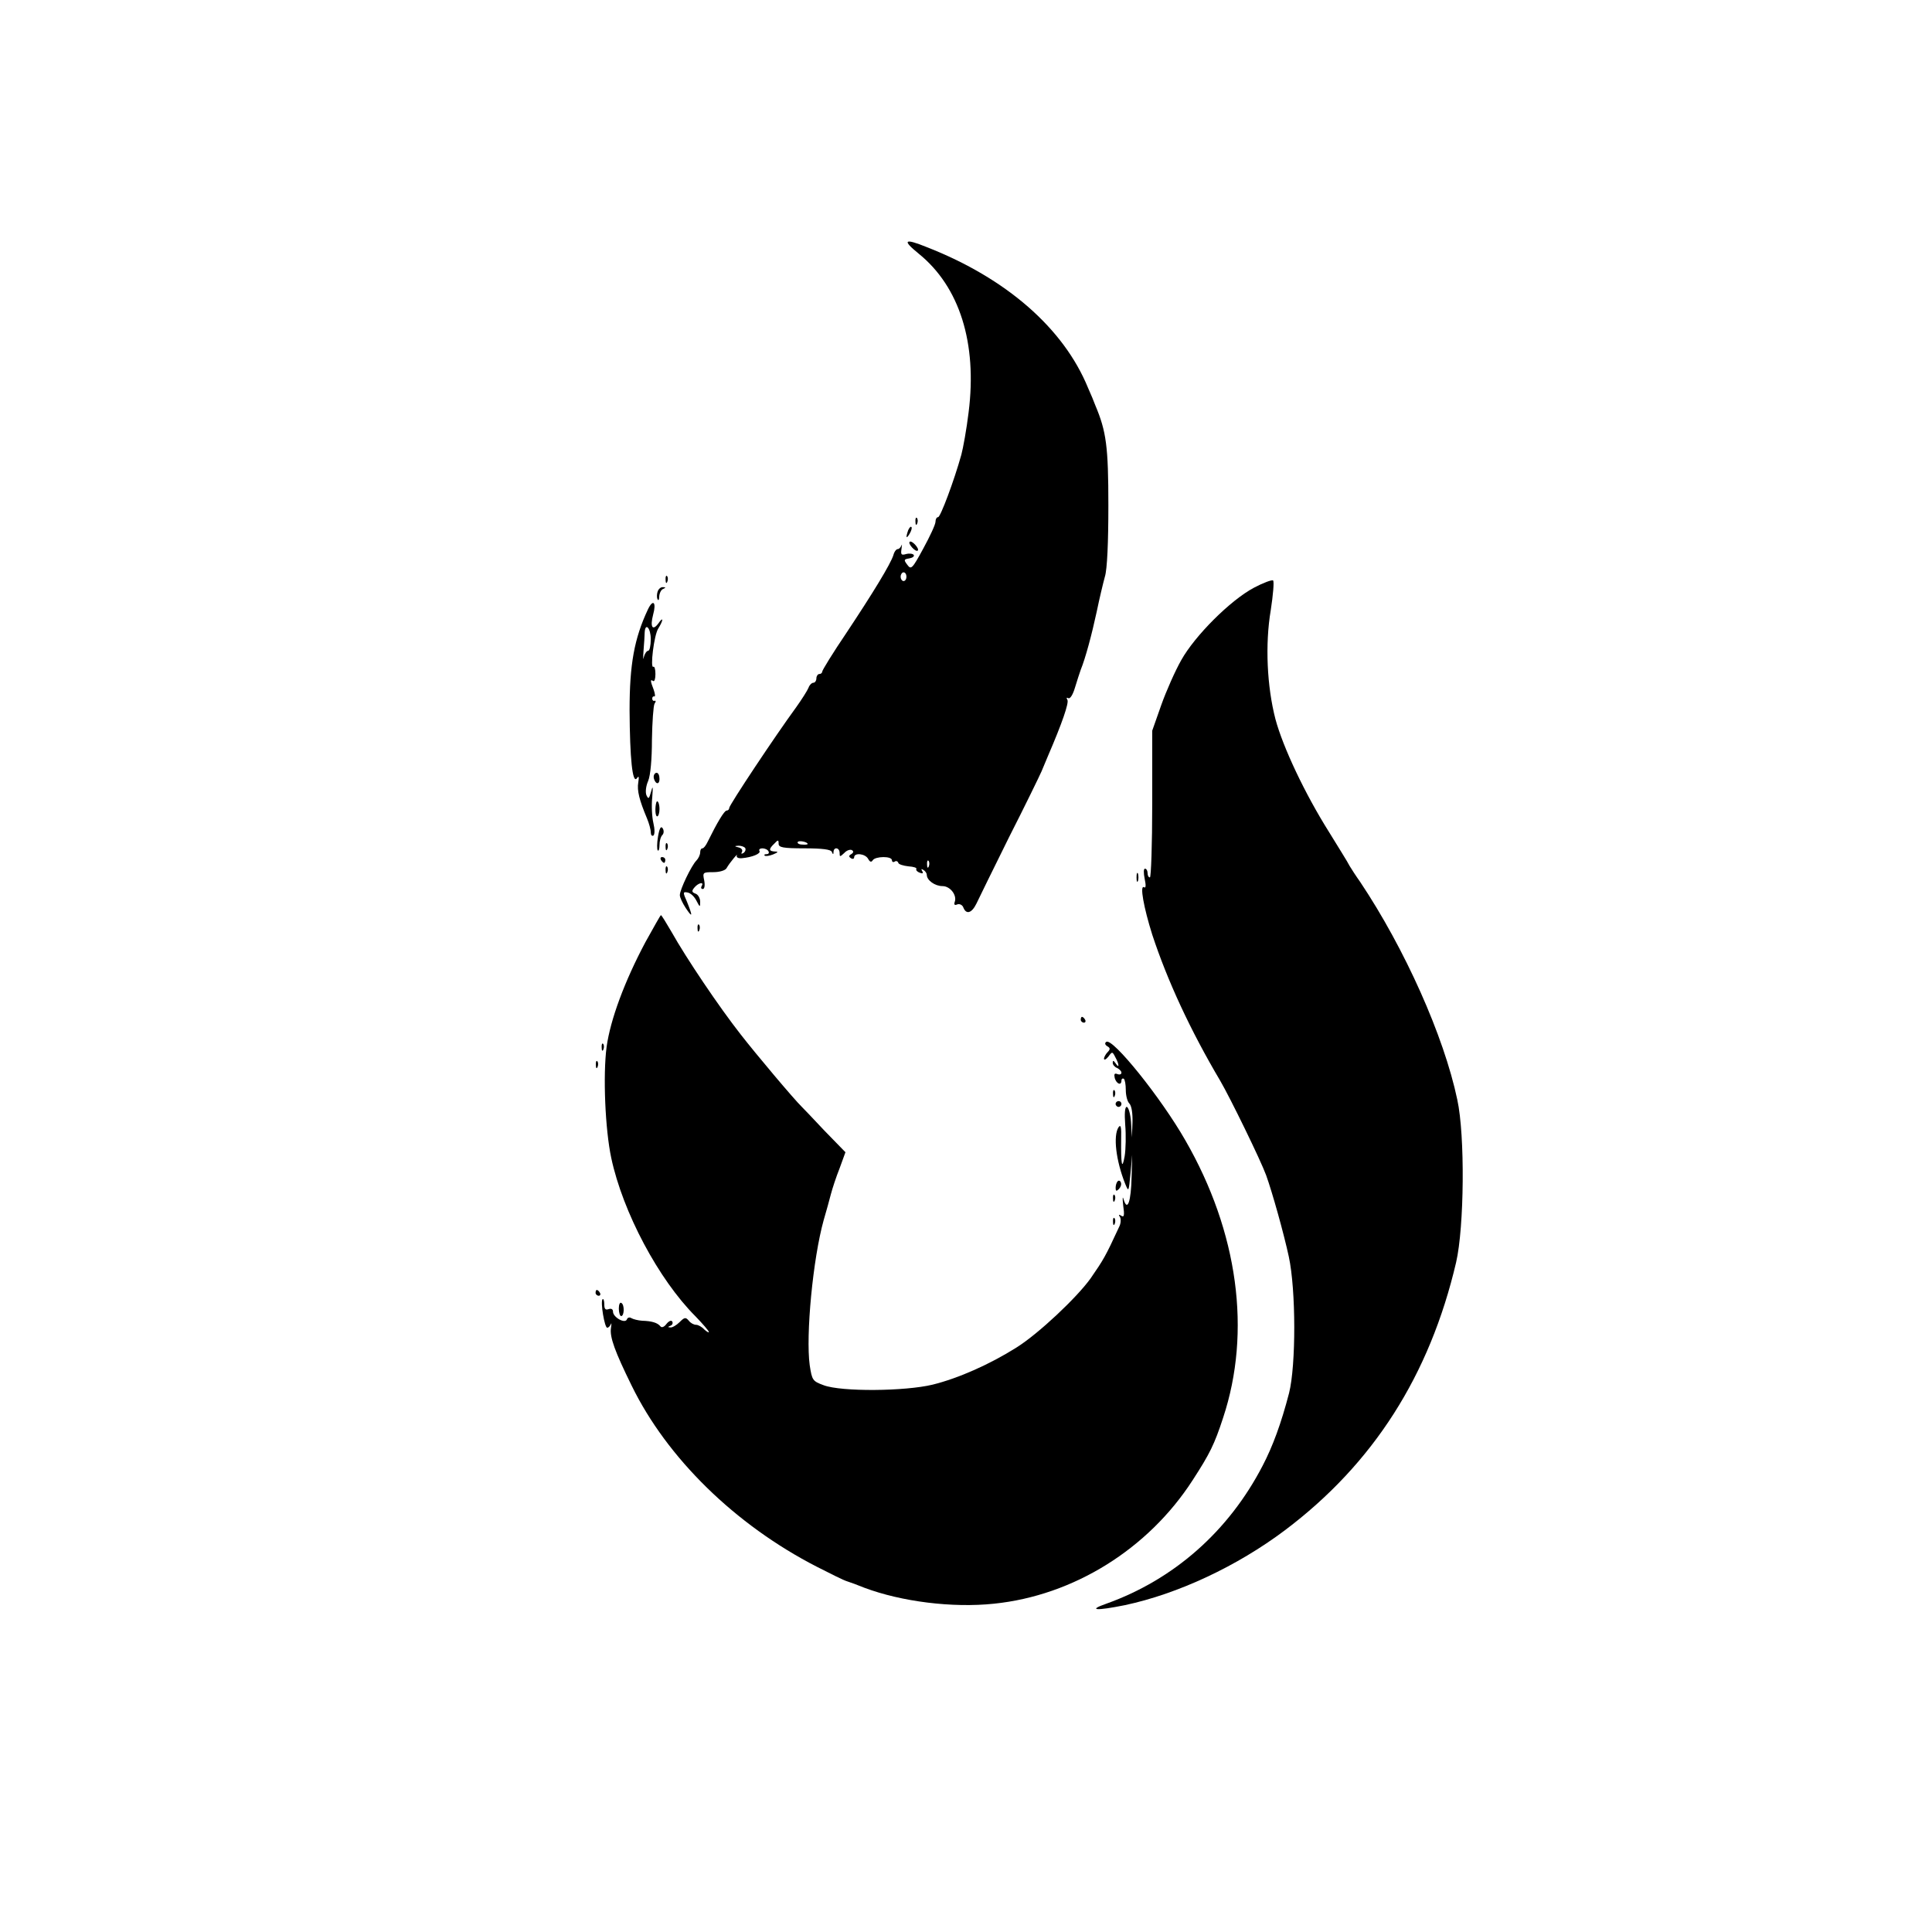 <?xml version="1.0" standalone="no"?>
<!DOCTYPE svg PUBLIC "-//W3C//DTD SVG 20010904//EN"
 "http://www.w3.org/TR/2001/REC-SVG-20010904/DTD/svg10.dtd">
<svg version="1.0" xmlns="http://www.w3.org/2000/svg"
 width="665pt" height="665pt" viewBox="0 0 665 665"
 preserveAspectRatio="xMidYMid meet">
<g transform="translate(0,665) scale(0.1,-0.1)"
fill="#000000" stroke="none">
<path d="M3162 5777 c141 -114 202 -308 172 -546 -7 -58 -19 -124 -25 -146
-25 -90 -72 -215 -80 -215 -5 0 -9 -7 -9 -16 0 -9 -19 -50 -42 -92 -38 -70
-42 -74 -55 -56 -13 17 -12 19 7 22 11 2 18 7 15 12 -3 4 -14 6 -26 3 -17 -5
-19 -2 -16 18 2 13 2 18 0 12 -3 -7 -8 -13 -13 -13 -5 0 -12 -9 -15 -21 -10
-31 -69 -128 -162 -268 -46 -68 -83 -128 -83 -133 0 -4 -4 -8 -10 -8 -5 0 -10
-7 -10 -15 0 -8 -5 -15 -10 -15 -6 0 -14 -8 -17 -17 -4 -10 -23 -40 -43 -68
-71 -97 -230 -336 -230 -346 0 -5 -4 -9 -9 -9 -8 0 -33 -42 -65 -107 -6 -13
-14 -23 -18 -23 -5 0 -8 -6 -8 -14 0 -8 -6 -21 -13 -28 -17 -17 -57 -100 -57
-119 0 -8 9 -27 20 -44 24 -36 25 -30 5 20 -15 34 -15 36 2 33 10 -2 23 -14
30 -28 12 -23 13 -24 13 -4 0 12 -7 25 -16 28 -13 5 -14 9 -4 21 14 17 35 21
25 5 -3 -5 -2 -10 4 -10 6 0 8 12 5 29 -6 28 -5 29 31 29 22 0 42 6 46 14 10
18 42 56 35 43 -2 -6 5 -10 17 -9 36 3 67 16 61 25 -3 5 2 9 10 9 8 0 18 -4
21 -10 3 -5 1 -10 -6 -10 -7 0 -10 -2 -7 -5 3 -3 16 -1 29 4 17 7 19 10 7 10
-22 1 -23 8 -3 27 13 14 15 14 15 0 0 -13 15 -16 89 -16 62 0 91 -4 94 -12 4
-10 6 -10 6 0 1 18 21 15 21 -4 0 -14 1 -14 16 0 8 9 20 13 26 10 7 -4 6 -9
-2 -14 -9 -5 -9 -9 -1 -14 6 -4 11 -2 11 3 0 17 38 13 48 -5 6 -11 11 -13 16
-5 9 14 66 15 66 0 0 -5 4 -8 9 -5 5 4 11 2 13 -4 1 -5 17 -10 35 -12 17 -1
30 -5 27 -9 -2 -4 3 -10 12 -13 10 -4 13 -2 8 6 -4 7 -3 8 4 4 7 -4 12 -12 12
-17 0 -19 28 -39 54 -39 27 0 51 -32 42 -55 -3 -9 0 -12 9 -8 8 3 18 -2 21
-11 10 -25 29 -19 45 14 8 17 58 119 112 228 55 108 105 211 112 227 7 17 17
41 23 55 47 109 72 181 66 191 -4 7 -3 9 3 6 6 -4 16 12 23 36 7 23 16 51 20
62 16 39 38 121 55 200 9 44 22 98 28 120 8 25 12 118 12 245 0 203 -7 255
-45 345 -4 11 -15 38 -25 60 -84 205 -281 377 -554 484 -79 32 -87 25 -29 -22z
m-42 -1112 c0 -8 -4 -15 -10 -15 -5 0 -10 7 -10 15 0 8 5 15 10 15 6 0 10 -7
10 -15z m-340 -920 c0 -2 -9 -3 -19 -2 -11 0 -18 5 -15 9 4 6 34 0 34 -7z
m-215 -14 c3 -5 0 -13 -6 -17 -7 -4 -9 -3 -5 4 3 6 -2 13 -11 15 -16 4 -16 5
-1 6 9 0 19 -3 23 -8z m632 -63 c-3 -8 -6 -5 -6 6 -1 11 2 17 5 13 3 -3 4 -12
1 -19z"/>
<path d="M3151 4854 c0 -11 3 -14 6 -6 3 7 2 16 -1 19 -3 4 -6 -2 -5 -13z"/>
<path d="M3126 4825 c-9 -26 -7 -32 5 -12 6 10 9 21 6 23 -2 3 -7 -2 -11 -11z"/>
<path d="M3130 4782 c0 -5 7 -15 15 -22 8 -7 15 -8 15 -2 0 5 -7 15 -15 22 -8
7 -15 8 -15 2z"/>
<path d="M2291 4654 c0 -11 3 -14 6 -6 3 7 2 16 -1 19 -3 4 -6 -2 -5 -13z"/>
<path d="M4316 4627 c-81 -43 -203 -165 -250 -249 -21 -37 -52 -107 -69 -155
l-31 -88 0 -252 c0 -139 -4 -253 -8 -253 -5 0 -8 7 -8 15 0 8 -4 15 -9 15 -5
0 -5 -15 -1 -35 5 -23 4 -33 -2 -29 -16 10 -1 -71 28 -163 52 -158 131 -329
234 -503 34 -58 139 -273 158 -325 21 -58 61 -201 78 -280 25 -115 25 -375 1
-470 -27 -104 -56 -183 -91 -250 -117 -226 -306 -392 -538 -475 -66 -23 -35
-25 64 -5 183 39 386 134 551 258 304 229 498 533 589 922 28 121 31 437 4
560 -46 219 -181 520 -334 749 -15 21 -31 46 -37 56 -5 11 -38 63 -71 117 -83
132 -158 291 -184 388 -29 112 -36 257 -16 375 8 52 12 98 8 102 -4 3 -34 -8
-66 -25z"/>
<path d="M2264 4615 c-3 -8 -4 -20 -1 -27 3 -7 6 -3 6 9 1 12 7 24 14 26 9 4
9 6 -1 6 -7 1 -15 -6 -18 -14z"/>
<path d="M2230 4552 c-47 -100 -63 -189 -63 -347 1 -166 10 -254 25 -234 7 10
8 6 5 -14 -5 -28 4 -62 30 -124 7 -17 13 -38 13 -48 0 -9 4 -14 9 -11 5 4 5
22 0 43 -5 21 -7 61 -4 88 3 38 2 43 -4 20 -7 -25 -9 -27 -16 -12 -4 10 -2 31
6 49 8 19 13 75 13 142 1 61 5 117 9 124 5 7 5 11 0 10 -4 -2 -8 2 -8 7 0 6 3
9 7 8 4 -2 3 9 -2 23 -12 31 -12 37 -2 30 5 -3 8 8 8 24 0 16 -3 27 -7 25 -12
-8 2 110 17 132 18 29 18 43 0 17 -20 -27 -29 -12 -18 30 12 43 0 56 -18 18z
m10 -102 c0 -22 -4 -40 -9 -40 -5 0 -12 -10 -15 -22 -2 -13 -3 -3 -1 22 2 25
4 53 4 63 2 36 21 15 21 -23z"/>
<path d="M2250 3976 c0 -8 5 -18 10 -21 6 -3 10 3 10 14 0 12 -4 21 -10 21 -5
0 -10 -6 -10 -14z"/>
<path d="M2259 3888 c-5 -17 -4 -48 3 -48 4 0 8 11 8 25 0 20 -7 34 -11 23z"/>
<path d="M2265 3771 c-4 -23 -4 -45 -1 -48 3 -4 6 5 6 18 0 14 4 29 10 35 5 5
6 15 1 23 -6 9 -11 1 -16 -28z"/>
<path d="M2291 3734 c0 -11 3 -14 6 -6 3 7 2 16 -1 19 -3 4 -6 -2 -5 -13z"/>
<path d="M2275 3690 c3 -5 8 -10 11 -10 2 0 4 5 4 10 0 6 -5 10 -11 10 -5 0
-7 -4 -4 -10z"/>
<path d="M2291 3654 c0 -11 3 -14 6 -6 3 7 2 16 -1 19 -3 4 -6 -2 -5 -13z"/>
<path d="M3912 3630 c0 -14 2 -19 5 -12 2 6 2 18 0 25 -3 6 -5 1 -5 -13z"/>
<path d="M2222 3408 c-73 -137 -121 -268 -134 -361 -13 -98 -5 -285 16 -383
40 -187 163 -418 290 -545 25 -26 46 -50 46 -54 0 -3 -7 1 -16 9 -8 9 -21 16
-28 16 -8 0 -19 6 -25 14 -11 13 -15 12 -32 -5 -10 -10 -25 -19 -31 -18 -10 0
-10 2 0 6 6 2 9 9 6 14 -3 6 -12 2 -20 -8 -8 -11 -17 -14 -21 -8 -10 12 -29
18 -63 19 -14 1 -30 5 -37 9 -6 4 -13 2 -15 -4 -6 -17 -48 7 -48 26 0 9 -6 12
-15 9 -11 -4 -15 0 -15 17 0 12 -3 20 -6 17 -8 -9 7 -98 16 -98 5 0 10 6 13
13 2 6 2 0 0 -14 -5 -31 14 -82 71 -198 122 -250 357 -480 638 -624 47 -24 93
-47 104 -50 10 -3 37 -13 59 -22 128 -48 303 -70 446 -55 274 28 531 188 684
425 59 91 75 123 105 215 98 296 52 639 -130 955 -84 147 -250 353 -272 339
-6 -4 -5 -10 3 -15 11 -6 11 -11 1 -21 -6 -6 -12 -17 -12 -22 0 -6 7 -3 15 7
13 18 14 18 24 -2 14 -25 14 -41 1 -21 -7 10 -10 11 -10 2 0 -7 7 -15 15 -18
8 -4 15 -11 15 -16 0 -6 -6 -8 -14 -5 -10 4 -12 0 -9 -14 6 -20 23 -27 23 -8
0 5 3 8 8 6 4 -3 7 -20 7 -39 0 -18 5 -39 12 -46 8 -8 12 -34 11 -65 l-2 -52
-3 53 c-2 28 -9 52 -15 52 -6 0 -8 -22 -5 -62 3 -35 2 -83 -2 -108 -9 -50 -13
-29 -12 60 1 40 -1 51 -9 40 -19 -29 -9 -115 23 -195 12 -29 12 -28 18 35 l6
65 -2 -76 c-2 -84 -14 -120 -27 -79 -4 15 -5 8 -2 -19 5 -34 3 -42 -6 -36 -9
6 -11 4 -5 -4 4 -7 3 -23 -3 -34 -48 -104 -54 -113 -98 -177 -48 -67 -180
-191 -255 -238 -92 -58 -200 -106 -289 -128 -95 -23 -314 -25 -375 -2 -38 14
-40 17 -48 69 -14 103 11 366 48 499 9 30 20 71 25 90 5 19 18 59 30 89 l20
55 -73 75 c-39 42 -74 78 -77 81 -26 25 -159 183 -211 250 -73 93 -187 262
-238 353 -18 31 -34 57 -36 57 -2 0 -25 -42 -53 -92z"/>
<path d="M2401 3454 c0 -11 3 -14 6 -6 3 7 2 16 -1 19 -3 4 -6 -2 -5 -13z"/>
<path d="M3720 3140 c0 -5 5 -10 11 -10 5 0 7 5 4 10 -3 6 -8 10 -11 10 -2 0
-4 -4 -4 -10z"/>
<path d="M2071 3044 c0 -11 3 -14 6 -6 3 7 2 16 -1 19 -3 4 -6 -2 -5 -13z"/>
<path d="M2051 2984 c0 -11 3 -14 6 -6 3 7 2 16 -1 19 -3 4 -6 -2 -5 -13z"/>
<path d="M3831 2884 c0 -11 3 -14 6 -6 3 7 2 16 -1 19 -3 4 -6 -2 -5 -13z"/>
<path d="M3840 2850 c0 -5 5 -10 10 -10 6 0 10 5 10 10 0 6 -4 10 -10 10 -5 0
-10 -4 -10 -10z"/>
<path d="M3847 2584 c-4 -4 -7 -14 -7 -23 0 -11 3 -12 11 -4 6 6 10 16 7 23
-2 6 -7 8 -11 4z"/>
<path d="M3831 2524 c0 -11 3 -14 6 -6 3 7 2 16 -1 19 -3 4 -6 -2 -5 -13z"/>
<path d="M3831 2444 c0 -11 3 -14 6 -6 3 7 2 16 -1 19 -3 4 -6 -2 -5 -13z"/>
<path d="M2050 2200 c0 -5 5 -10 11 -10 5 0 7 5 4 10 -3 6 -8 10 -11 10 -2 0
-4 -4 -4 -10z"/>
<path d="M2130 2146 c0 -14 4 -26 8 -26 11 0 12 39 1 45 -5 4 -9 -5 -9 -19z"/>
</g>
</svg>
